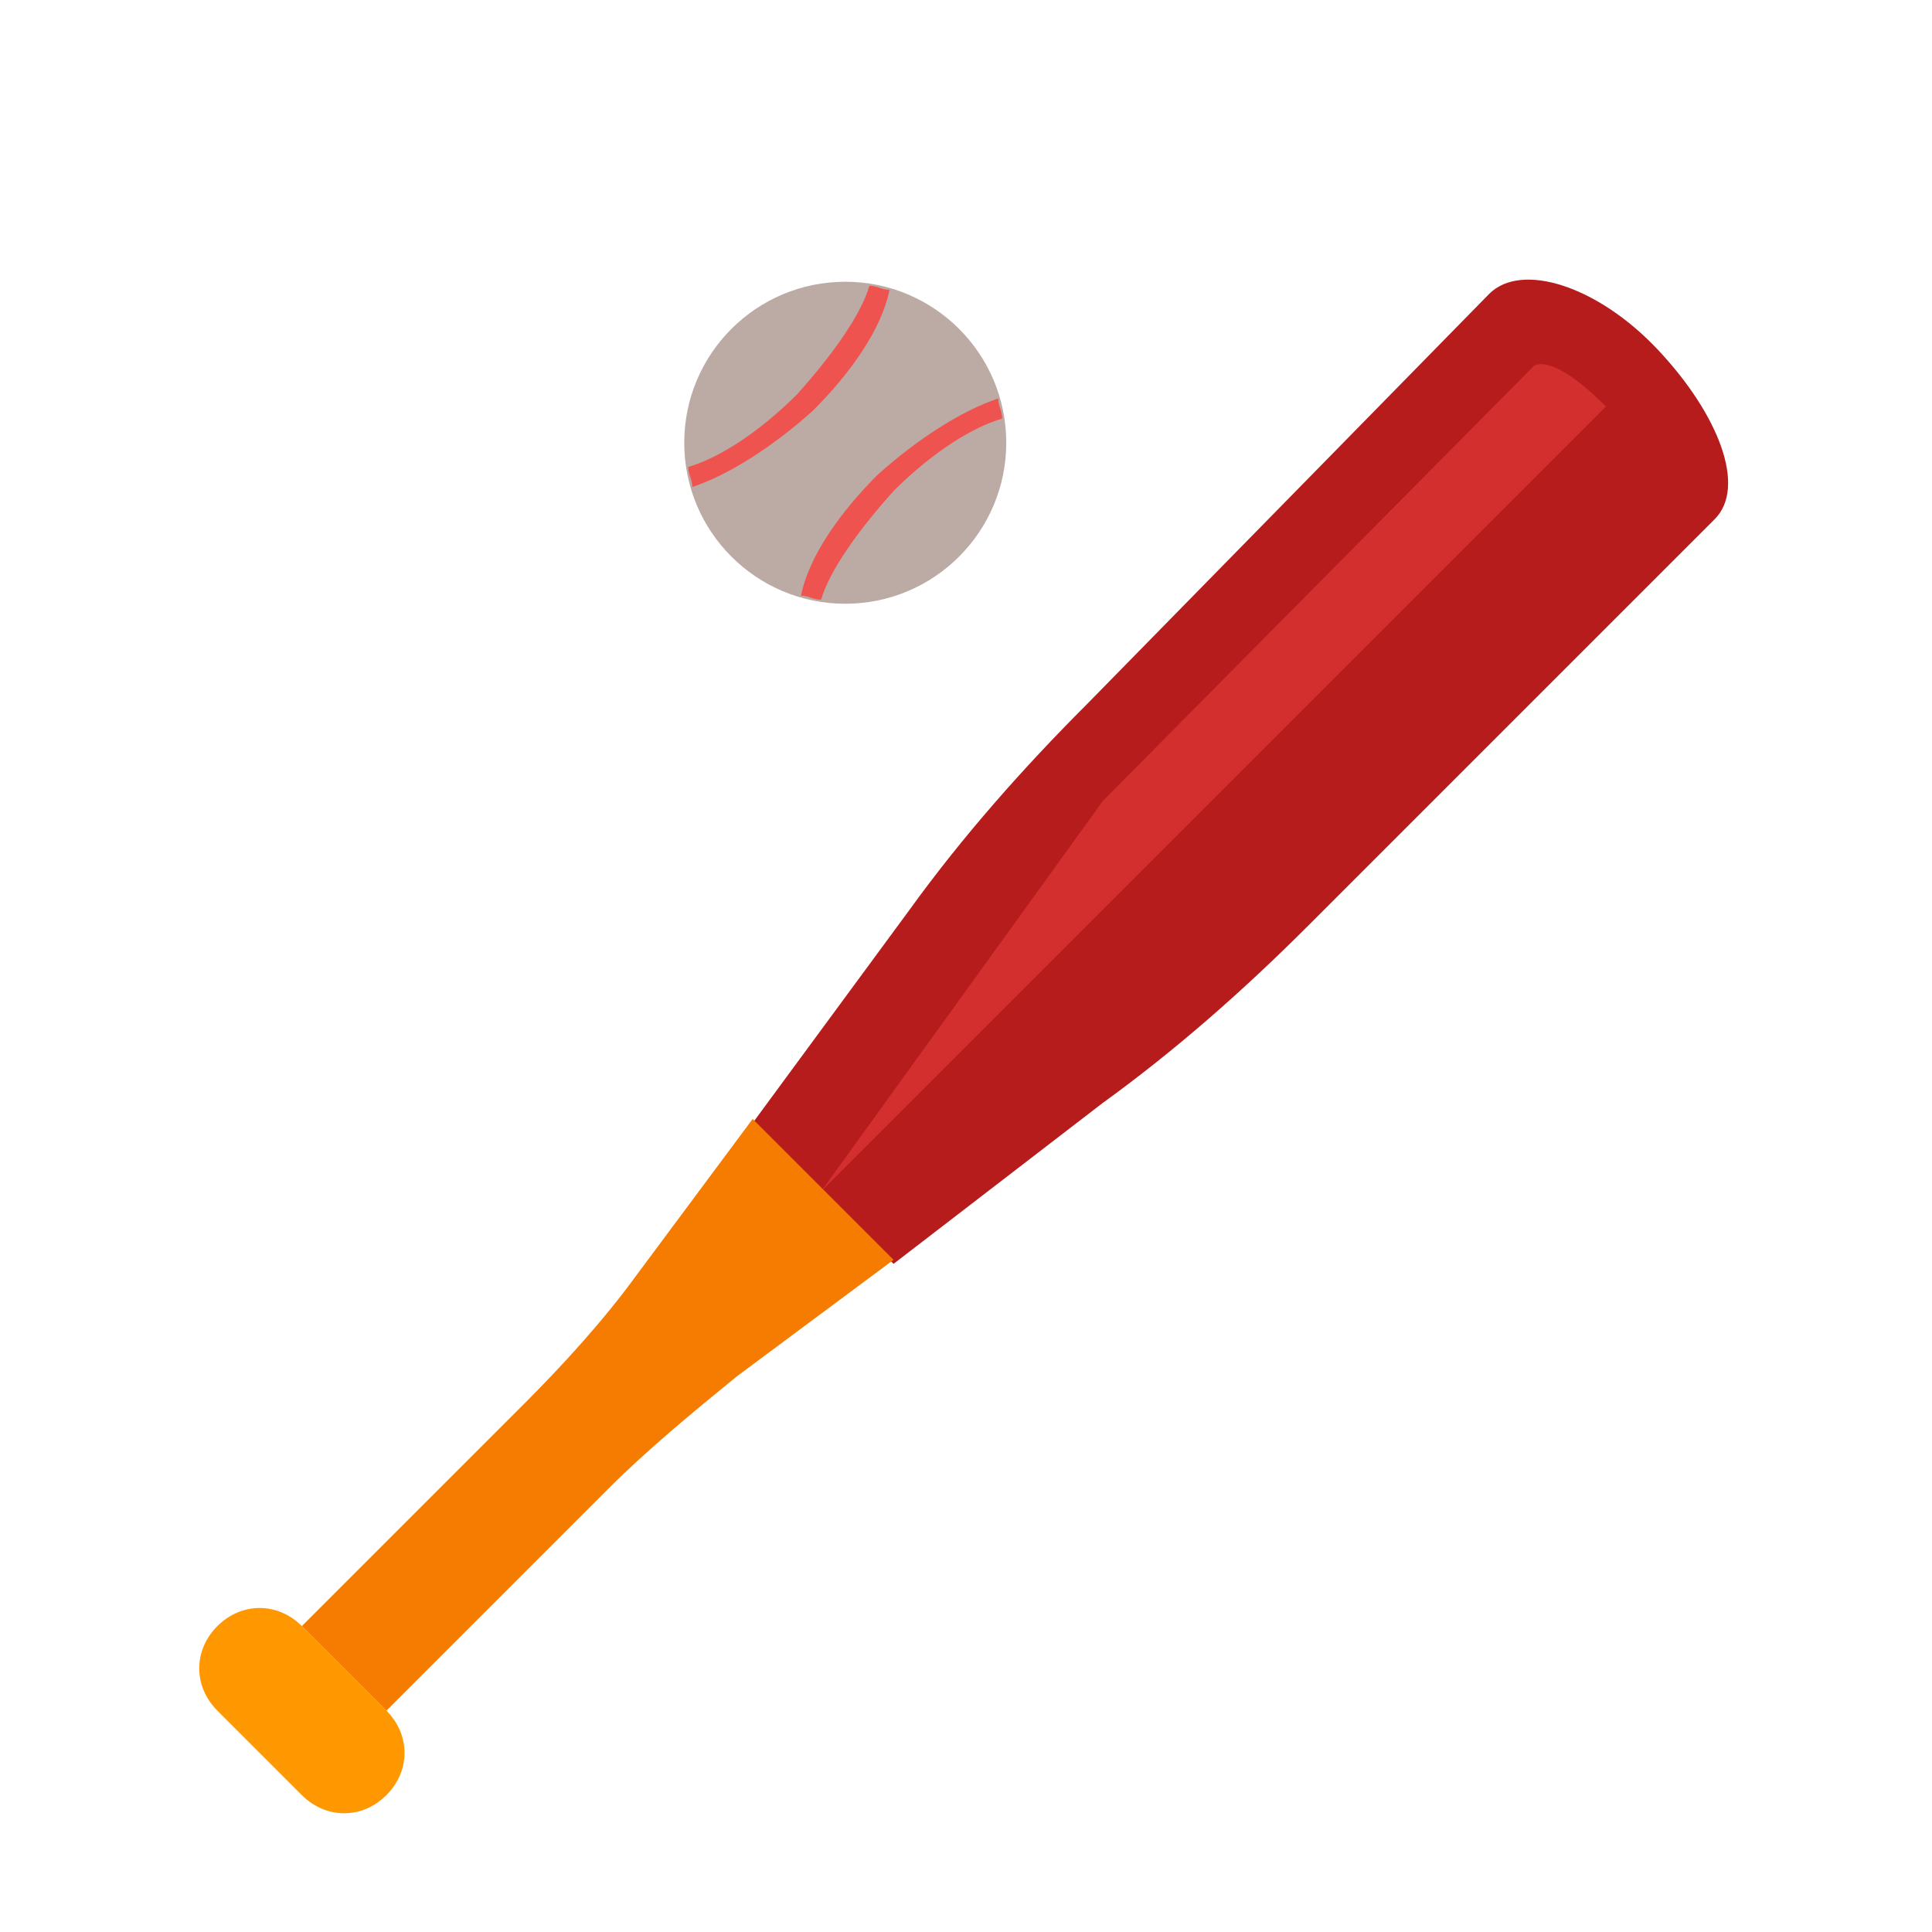 <svg xmlns="http://www.w3.org/2000/svg" id="ball-fields" height="24" width="24" viewBox="0 0 48 48" fill="rgb(52, 73, 94)">
  <circle fill="#BCAAA4" cx="21" cy="11" r="4"/>
  <path fill="#B71C1C" d="M27.4,27.4c1.8-1.3,3.5-2.8,5.1-4.4l10.1-10.1c0.8-0.8,0.1-2.6-1.4-4.2s-3.4-2.2-4.2-1.4L27,17.5  c-1.6,1.6-3.1,3.3-4.4,5.1l-3.9,5.3l3.5,3.5L27.4,27.4z"/>
  <path fill="#D32F2F" d="M20.4,29.6l7-9.7L38.1,9.1c0,0,0.4-0.4,1.8,1L20.4,29.6z"/>
  <path fill="#F57C00" d="M15.1,37c1-1,2.1-1.9,3.2-2.8l3.9-2.9l-3.5-3.5l-2.9,3.9c-0.8,1.1-1.8,2.2-2.8,3.2l-5.5,5.5l2.1,2.1L15.1,37  z"/>
  <path fill="#FF9800" d="M5.4,40.4c-0.6,0.6-0.6,1.5,0,2.1l2.1,2.1c0.6,0.6,1.5,0.6,2.1,0c0.6-0.6,0.6-1.5,0-2.1l-2.1-2.1  C6.9,39.8,6,39.8,5.4,40.4z"/>
  <g>
  	<path fill="#EF5350" d="M22.2,12.2c1-1,2-1.6,2.7-1.8c0-0.2-0.1-0.3-0.1-0.5c-0.9,0.3-2,1-3,1.9c-0.9,0.9-1.7,2-1.9,3   c0.2,0,0.3,0.1,0.5,0.1C20.6,14.2,21.3,13.2,22.2,12.2z"/>
  	<path fill="#EF5350" d="M19.8,9.8c-1,1-2,1.6-2.7,1.8c0,0.2,0.1,0.3,0.1,0.5c0.9-0.3,2-1,3-1.9c0.9-0.9,1.7-2,1.9-3   c-0.2,0-0.3-0.1-0.5-0.1C21.4,7.8,20.7,8.8,19.8,9.8z"/>
  </g>
</svg>